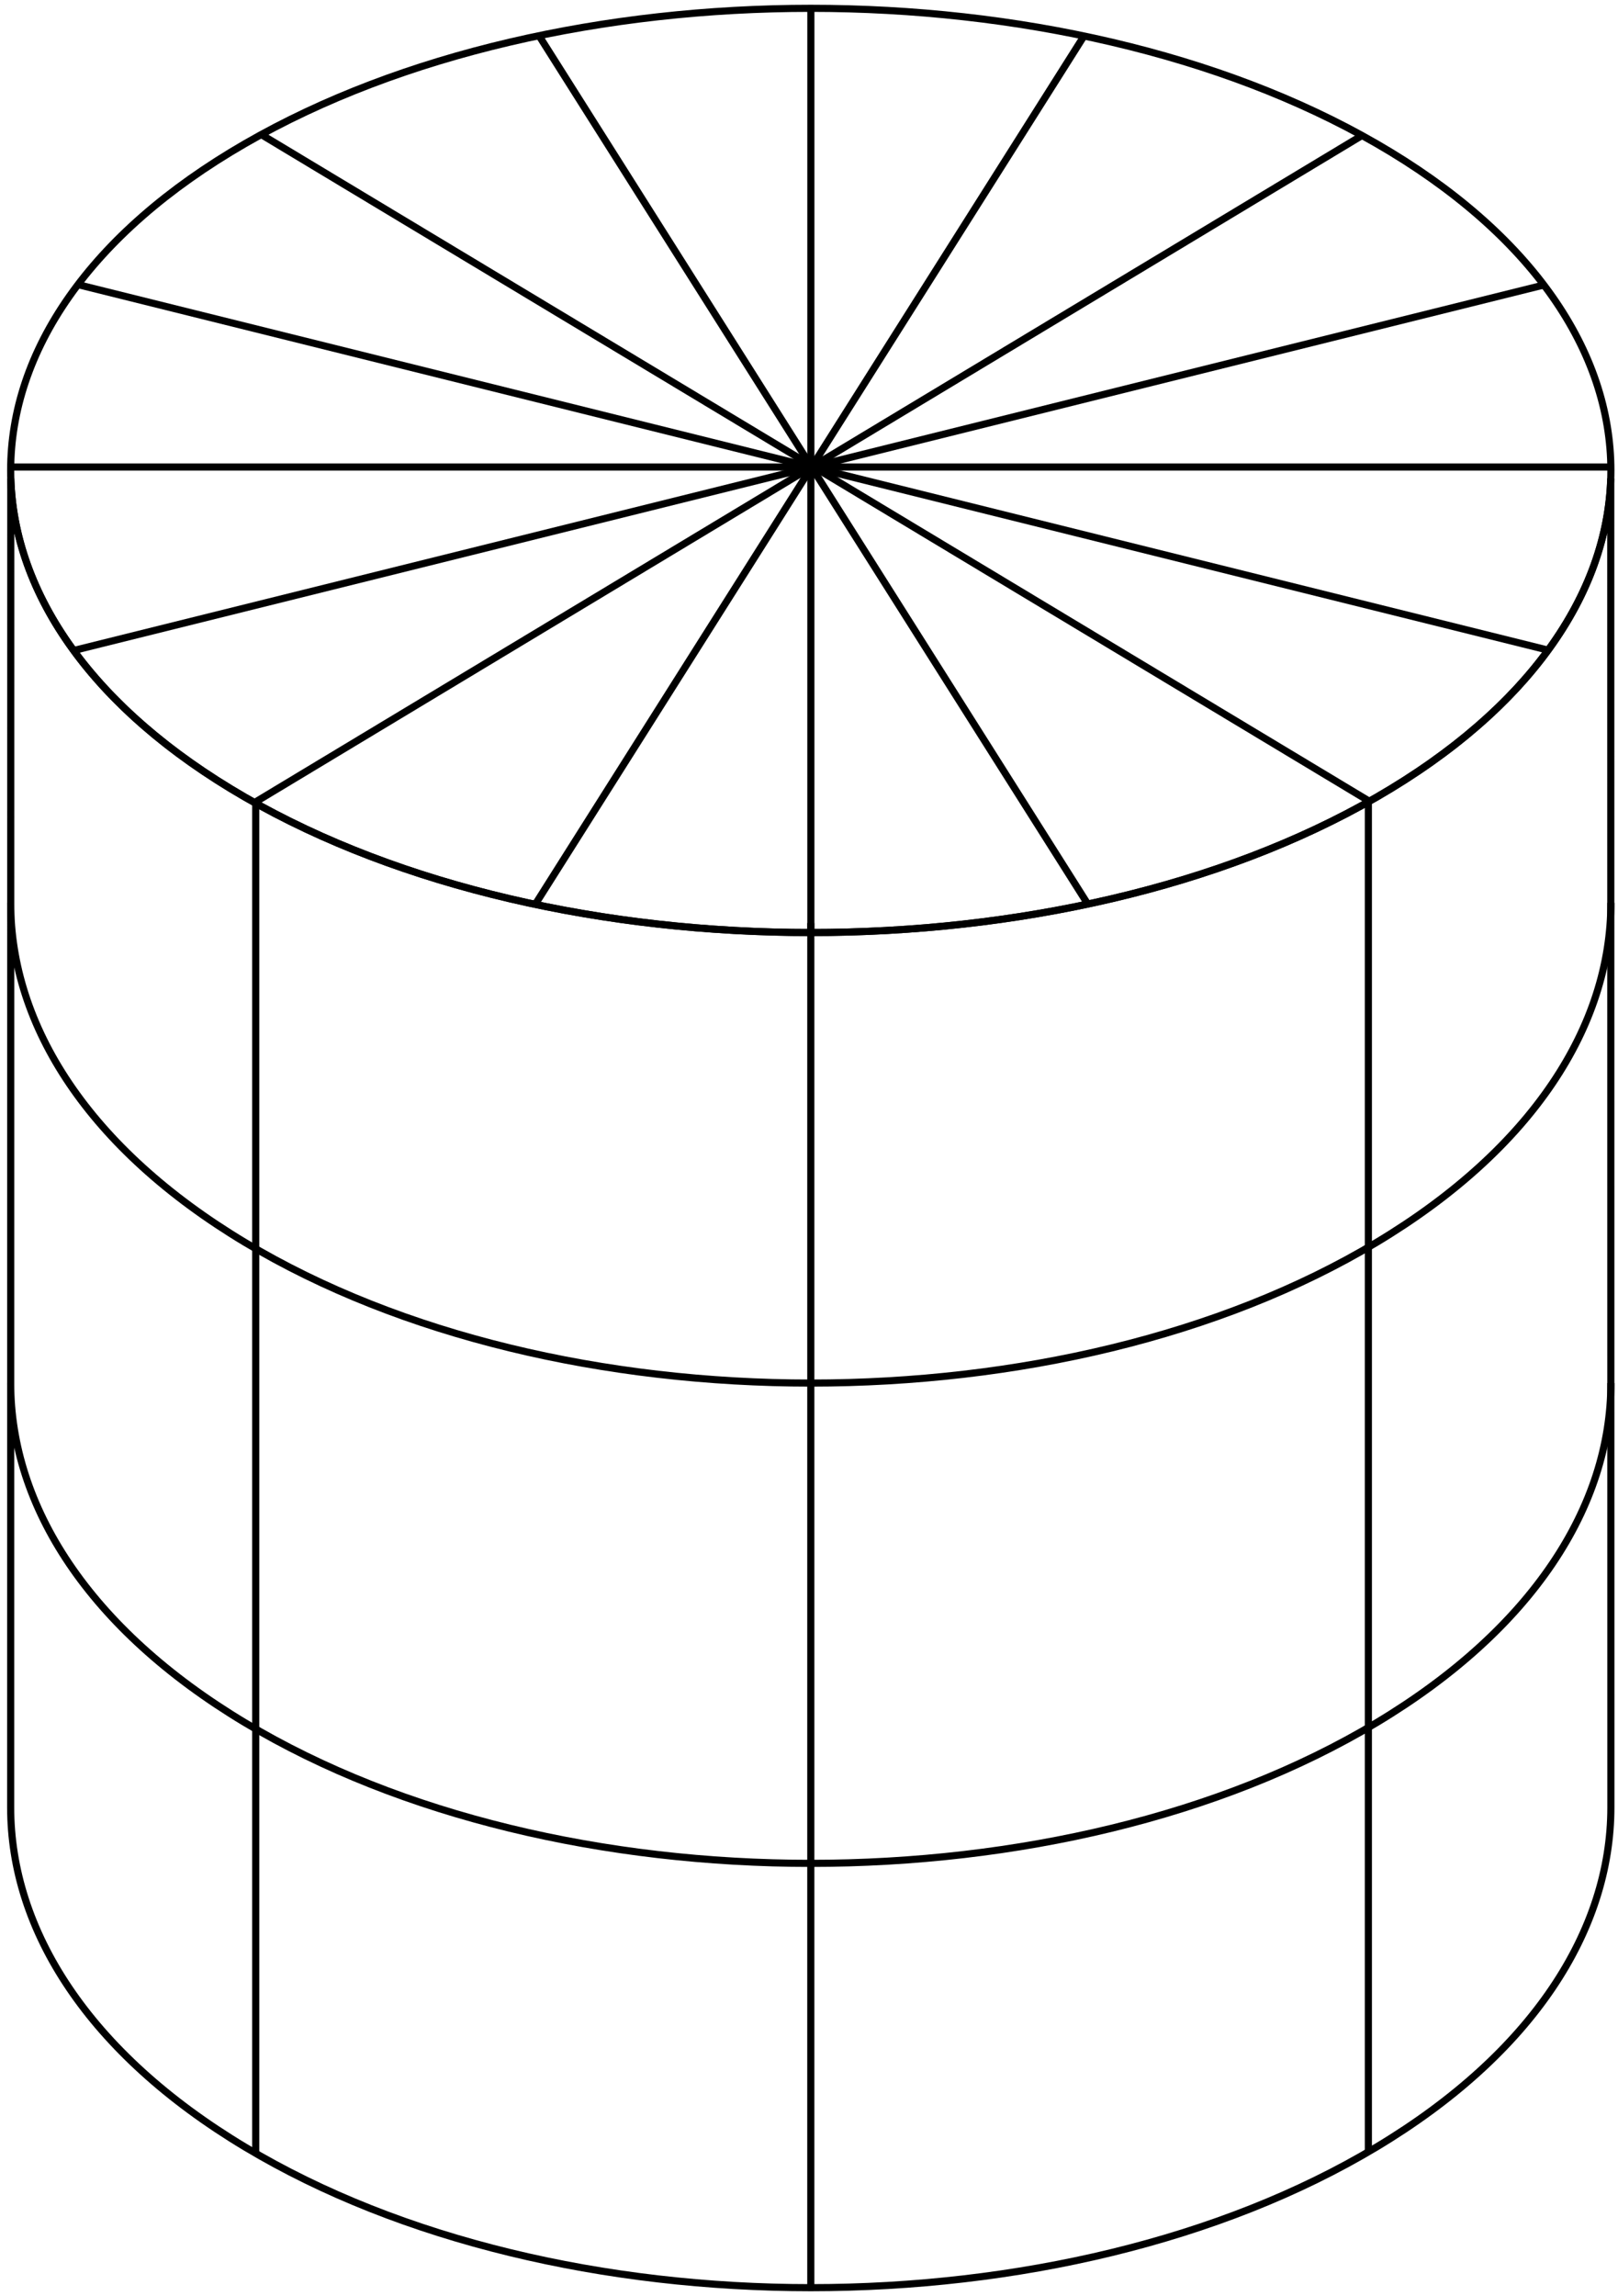 <svg width="227" height="322" viewBox="0 0 227 322" fill="none" xmlns="http://www.w3.org/2000/svg">
  <path d="M193.123 111.795C214.544 99.428 225.498 83.307 225.984 67.101L226.001 253.458C226.001 270.695 215.042 287.932 193.123 301.084C149.286 327.386 78.212 327.386 34.374 301.084C12.455 287.932 1.496 270.695 1.496 253.458L1.513 67.103C2 83.308 12.954 99.429 34.374 111.795C78.212 137.102 149.286 137.102 193.123 111.795Z" stroke="currentColor" strokeWidth="2" strokeLinecap="round" strokeLinejoin="round"/>
  <path d="M1.496 193.956C1.496 211.192 12.455 228.429 34.374 241.581C78.212 267.883 149.286 267.883 193.123 241.581C215.042 228.429 226.001 211.192 226.001 193.956" stroke="currentColor" strokeWidth="2" strokeLinecap="round" strokeLinejoin="round"/>
  <path d="M1.496 126.603C1.496 143.84 12.455 161.077 34.374 174.228C78.212 200.53 149.286 200.53 193.123 174.228C215.042 161.077 226.001 143.84 226.001 126.603" stroke="currentColor" strokeWidth="2" strokeLinecap="round" strokeLinejoin="round"/>
  <path d="M193.123 20.147C236.961 45.455 236.961 86.487 193.123 111.794C149.286 137.102 78.212 137.102 34.374 111.794C-9.463 86.487 -9.463 45.455 34.374 20.147C78.212 -5.16 149.286 -5.16 193.123 20.147Z" stroke="currentColor" strokeWidth="2" strokeLinecap="round" strokeLinejoin="round"/>
  <path d="M113.754 129.445V320.809" stroke="currentColor" strokeWidth="2" strokeLinecap="round" strokeLinejoin="round"/>
  <path d="M191.977 112.287V301.816" stroke="currentColor" strokeWidth="2" strokeLinecap="round" strokeLinejoin="round"/>
  <path d="M35.875 112.446V301.817" stroke="currentColor" strokeWidth="2" strokeLinecap="round" strokeLinejoin="round"/>
  <path d="M113.762 1.167V130.775" stroke="currentColor" strokeWidth="2" strokeLinecap="round" strokeLinejoin="round"/>
  <path d="M1.473 65.489H225.548" stroke="currentColor" strokeWidth="2" strokeLinecap="round" strokeLinejoin="round"/>
  <path d="M191.984 112.287L36.59 18.831" stroke="currentColor" strokeWidth="2" strokeLinecap="round" strokeLinejoin="round"/>
  <path d="M191.131 18.974L35.883 112.444" stroke="currentColor" strokeWidth="2" strokeLinecap="round" strokeLinejoin="round"/>
  <path d="M152.163 4.917L75.078 126.846" stroke="currentColor" strokeWidth="2" strokeLinecap="round" strokeLinejoin="round"/>
  <path d="M75.625 5.012L152.547 126.682" stroke="currentColor" strokeWidth="2" strokeLinecap="round" strokeLinejoin="round"/>
  <path d="M216.542 39.979L10.238 91.248" stroke="currentColor" strokeWidth="2" strokeLinecap="round" strokeLinejoin="round"/>
  <path d="M217.351 91.211L10.926 39.911" stroke="currentColor" strokeWidth="2" strokeLinecap="round" strokeLinejoin="round"/>
</svg>